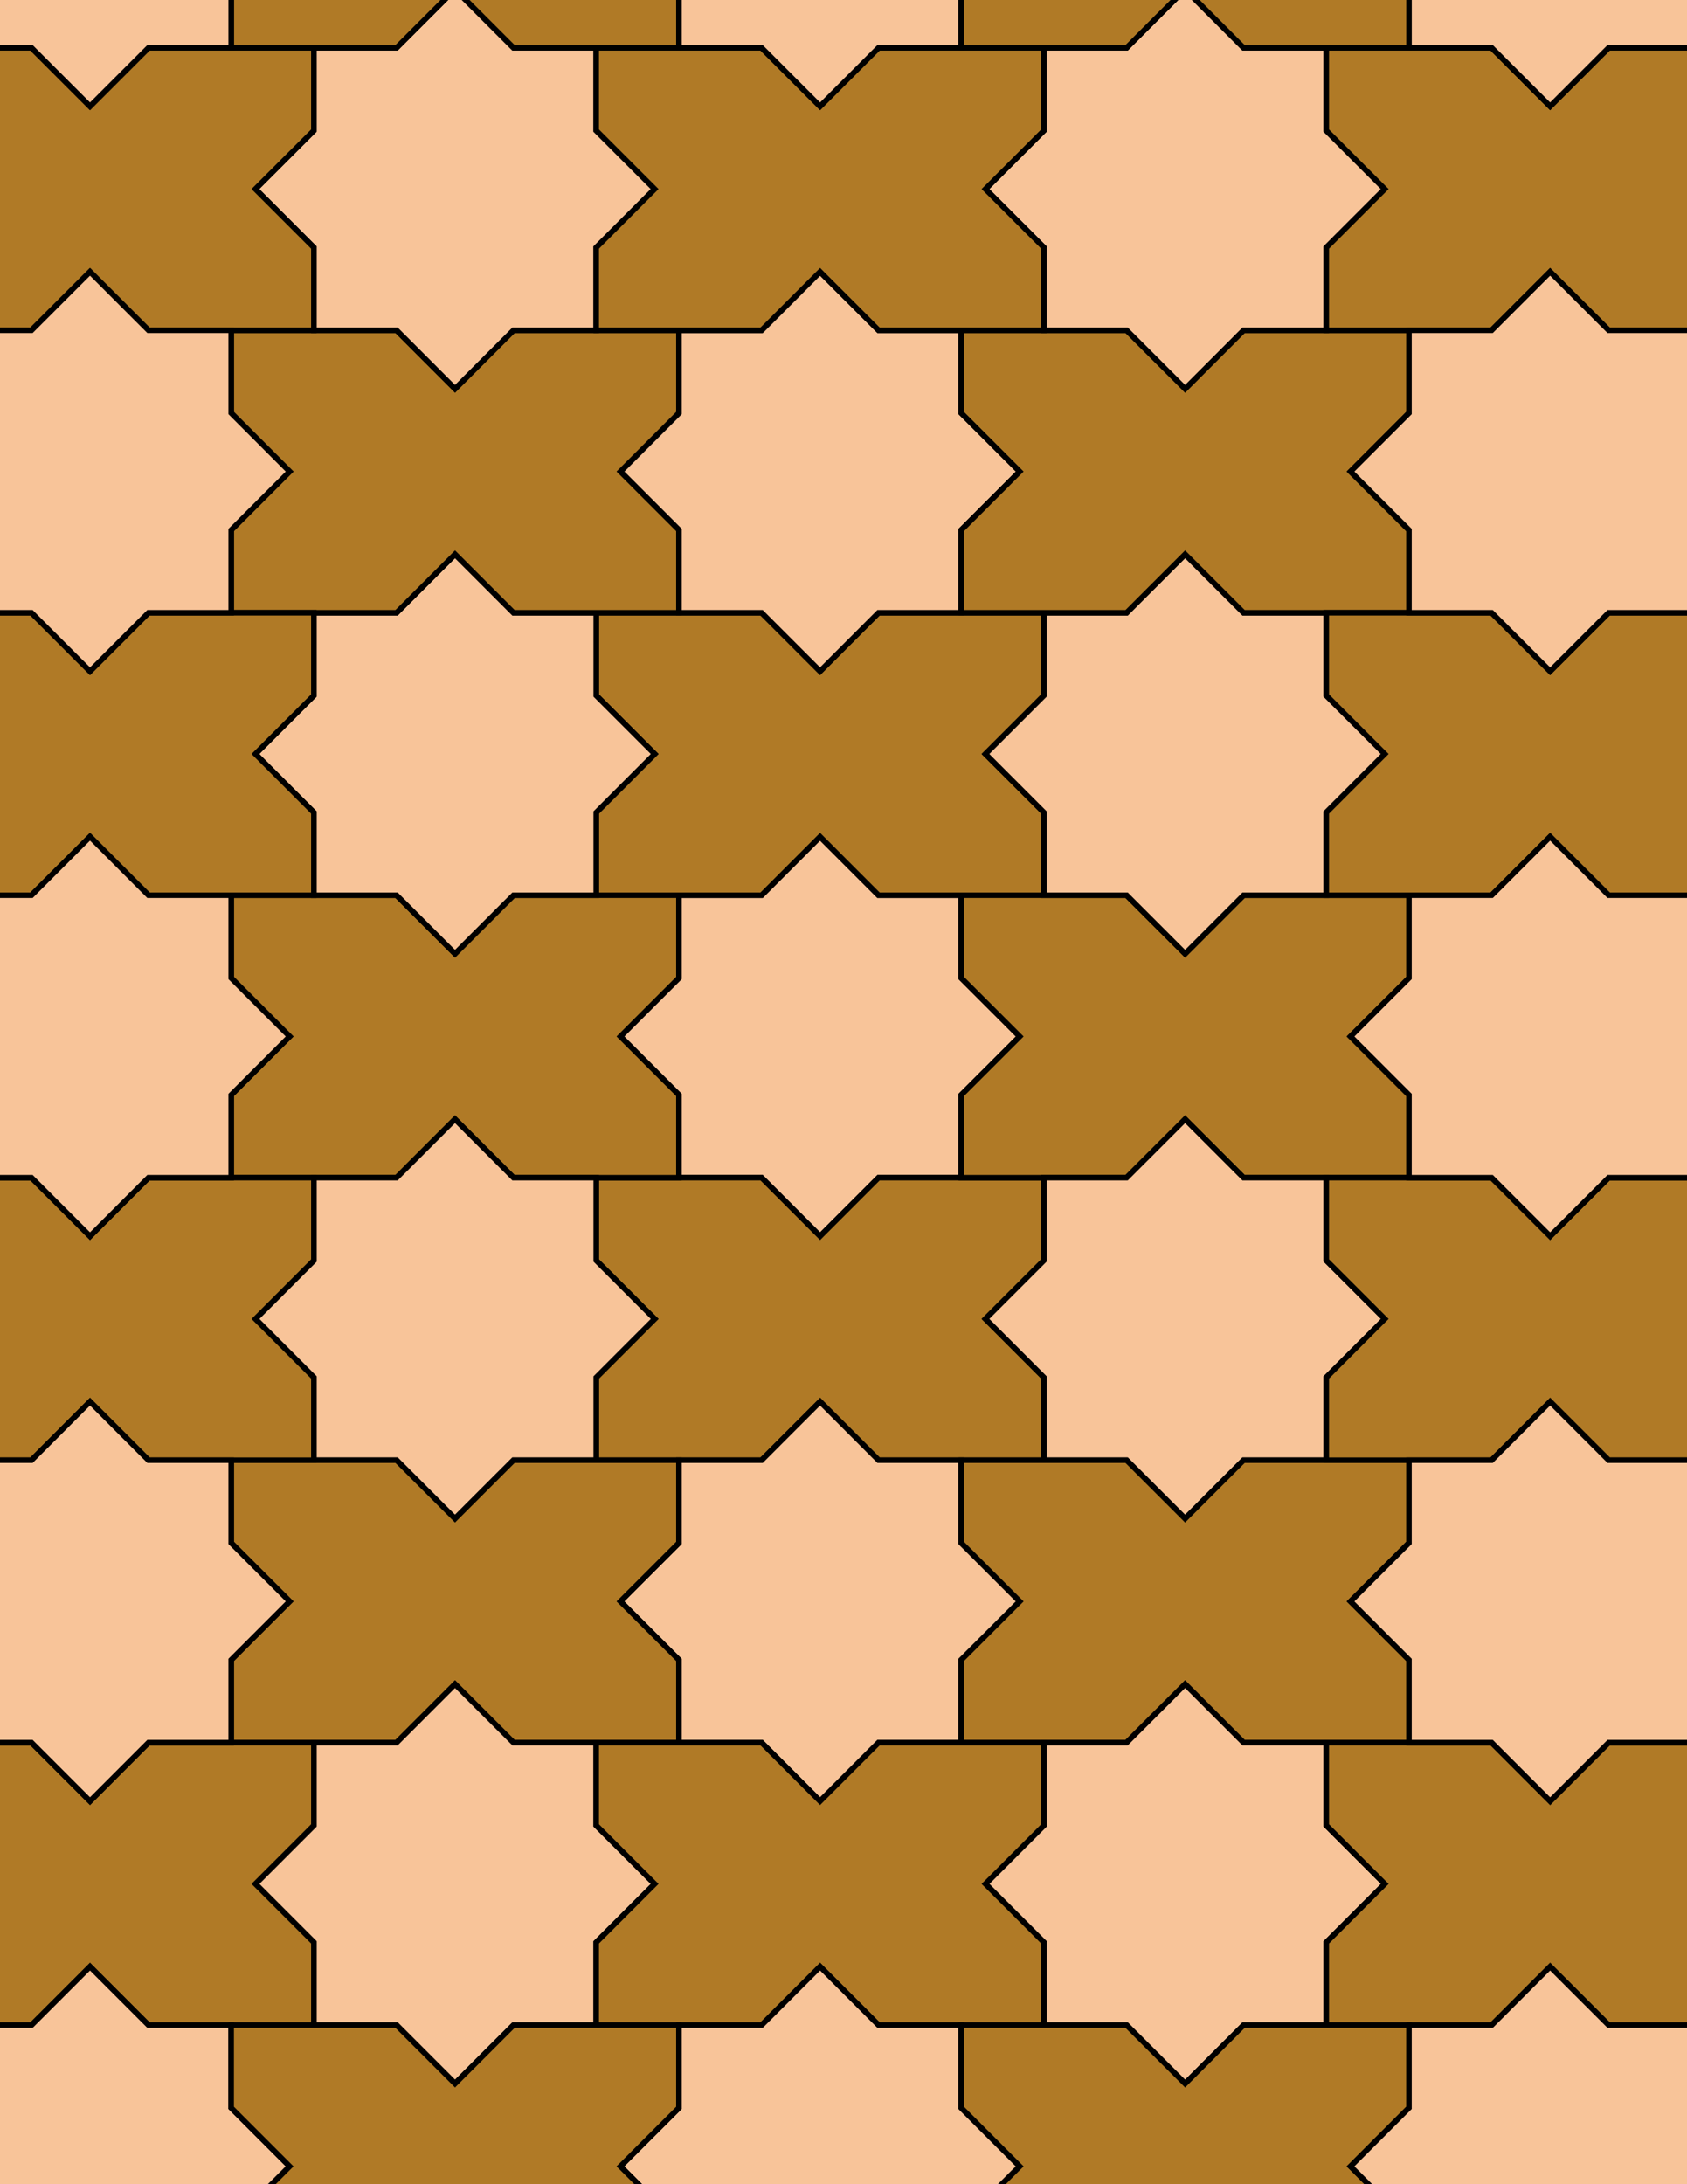 <svg xmlns="http://www.w3.org/2000/svg" xmlns:xlink="http://www.w3.org/1999/xlink" xmlns:inkscape="http://www.inkscape.org/namespaces/inkscape" version="1.1" width="612" height="792" viewBox="0 0 612 792">
<path transform="matrix(.1,0,0,-.1,0,792)" d="M2975 3437.5 3187.1 3649.6H3487.1V3949.6L3699.3 4161.7 3487.1 4373.8V4673.8H3187.1L2975 4886 2762.9 4673.8H2462.9V4373.8L2250.7 4161.7 2462.9 3949.6V3649.6H2762.9" fill="#f8c499"/>
<path transform="matrix(.1,0,0,-.1,0,792)" stroke-width="20" stroke-linecap="butt" stroke-miterlimit="10" stroke-linejoin="miter" fill="none" stroke="#000000" d="M2975 3437.5 3187.1 3649.6H3487.1V3949.6L3699.3 4161.7 3487.1 4373.8V4673.8H3187.1L2975 4886 2762.9 4673.8H2462.9V4373.8L2250.7 4161.7 2462.9 3949.6V3649.6H2762.9Z"/>
<path transform="matrix(.1,0,0,-.1,0,792)" d="M3187.1 4673.8H3787.1V4973.8L3575 5186 3787.1 5398.1V5698.1H3487.1 3187.1L2975 5486 2762.9 5698.1H2462.9 2162.9V5398.1L2375 5186 2162.9 4973.8V4673.8H2462.9 2762.9L2975 4886" fill="#b07a26"/>
<path transform="matrix(.1,0,0,-.1,0,792)" stroke-width="20" stroke-linecap="butt" stroke-miterlimit="10" stroke-linejoin="miter" fill="none" stroke="#000000" d="M3187.1 4673.8H3787.1V4973.8L3575 5186 3787.1 5398.1V5698.1H3487.1 3187.1L2975 5486 2762.9 5698.1H2462.9 2162.9V5398.1L2375 5186 2162.9 4973.8V4673.8H2462.9 2762.9L2975 4886Z"/>
<path transform="matrix(.1,0,0,-.1,0,792)" d="M2762.9 3649.6H2162.9V3349.6L2375 3137.5 2162.9 2925.3V2625.3H2462.9 2762.9L2975 2837.5 3187.1 2625.3H3487.1 3787.1V2925.3L3575 3137.5 3787.1 3349.6V3649.6H3487.1 3187.1L2975 3437.5" fill="#b07a26"/>
<path transform="matrix(.1,0,0,-.1,0,792)" stroke-width="20" stroke-linecap="butt" stroke-miterlimit="10" stroke-linejoin="miter" fill="none" stroke="#000000" d="M2762.9 3649.6H2162.9V3349.6L2375 3137.5 2162.9 2925.3V2625.3H2462.9 2762.9L2975 2837.5 3187.1 2625.3H3487.1 3787.1V2925.3L3575 3137.5 3787.1 3349.6V3649.6H3487.1 3187.1L2975 3437.5Z"/>
<path transform="matrix(.1,0,0,-.1,0,792)" d="M2462.9 3949.6 2250.7 4161.7 2462.9 4373.8V4673.8H2162.9 1862.9L1650.7 4461.7 1438.6 4673.8H1138.6 838.602V4373.8L1050.7 4161.7 838.602 3949.6V3649.6H1138.6 1438.6L1650.7 3861.7 1862.9 3649.6H2162.9 2462.9" fill="#b07a26"/>
<path transform="matrix(.1,0,0,-.1,0,792)" stroke-width="20" stroke-linecap="butt" stroke-miterlimit="10" stroke-linejoin="miter" fill="none" stroke="#000000" d="M2462.9 3949.6 2250.7 4161.7 2462.9 4373.8V4673.8H2162.9 1862.9L1650.7 4461.7 1438.6 4673.8H1138.6 838.602V4373.8L1050.7 4161.7 838.602 3949.6V3649.6H1138.6 1438.6L1650.7 3861.7 1862.9 3649.6H2162.9 2462.9Z"/>
<path transform="matrix(.1,0,0,-.1,0,792)" d="M3487.1 3649.6H4087.1L4299.3 3861.7 4511.4 3649.6H4811.4 5111.4V3949.6L4899.3 4161.7 5111.4 4373.8V4673.8H4811.4 4511.4L4299.3 4461.7 4087.1 4673.8H3787.1 3487.1V4373.8L3699.3 4161.7 3487.1 3949.6" fill="#b07a26"/>
<path transform="matrix(.1,0,0,-.1,0,792)" stroke-width="20" stroke-linecap="butt" stroke-miterlimit="10" stroke-linejoin="miter" fill="none" stroke="#000000" d="M3487.1 3649.6H4087.1L4299.3 3861.7 4511.4 3649.6H4811.4 5111.4V3949.6L4899.3 4161.7 5111.4 4373.8V4673.8H4811.4 4511.4L4299.3 4461.7 4087.1 4673.8H3787.1 3487.1V4373.8L3699.3 4161.7 3487.1 3949.6Z"/>
<path transform="matrix(.1,0,0,-.1,0,792)" d="M3575 5186 3787.1 4973.8V4673.8H4087.1L4299.3 4461.7 4511.4 4673.8H4811.4V4973.8L5023.5 5186 4811.4 5398.1V5698.1H4511.4L4299.3 5910.2 4087.1 5698.1H3787.1V5398.1" fill="#f8c499"/>
<path transform="matrix(.1,0,0,-.1,0,792)" stroke-width="20" stroke-linecap="butt" stroke-miterlimit="10" stroke-linejoin="miter" fill="none" stroke="#000000" d="M3575 5186 3787.1 4973.8V4673.8H4087.1L4299.3 4461.7 4511.4 4673.8H4811.4V4973.8L5023.5 5186 4811.4 5398.1V5698.1H4511.4L4299.3 5910.2 4087.1 5698.1H3787.1V5398.1Z"/>
<path transform="matrix(.1,0,0,-.1,0,792)" d="M2375 5186 2162.9 5398.1V5698.1H1862.9L1650.7 5910.2 1438.6 5698.1H1138.6V5398.1L926.5 5186 1138.6 4973.8V4673.8H1438.6L1650.7 4461.7 1862.9 4673.8H2162.9V4973.8" fill="#f8c499"/>
<path transform="matrix(.1,0,0,-.1,0,792)" stroke-width="20" stroke-linecap="butt" stroke-miterlimit="10" stroke-linejoin="miter" fill="none" stroke="#000000" d="M2375 5186 2162.9 5398.1V5698.1H1862.9L1650.7 5910.2 1438.6 5698.1H1138.6V5398.1L926.5 5186 1138.6 4973.8V4673.8H1438.6L1650.7 4461.7 1862.9 4673.8H2162.9V4973.8Z"/>
<path transform="matrix(.1,0,0,-.1,0,792)" d="M2375 3137.5 2162.9 3349.6V3649.6H1862.9L1650.7 3861.7 1438.6 3649.6H1138.6V3349.6L926.5 3137.5 1138.6 2925.3V2625.3H1438.6L1650.7 2413.2 1862.9 2625.3H2162.9V2925.3" fill="#f8c499"/>
<path transform="matrix(.1,0,0,-.1,0,792)" stroke-width="20" stroke-linecap="butt" stroke-miterlimit="10" stroke-linejoin="miter" fill="none" stroke="#000000" d="M2375 3137.5 2162.9 3349.6V3649.6H1862.9L1650.7 3861.7 1438.6 3649.6H1138.6V3349.6L926.5 3137.5 1138.6 2925.3V2625.3H1438.6L1650.7 2413.2 1862.9 2625.3H2162.9V2925.3Z"/>
<path transform="matrix(.1,0,0,-.1,0,792)" d="M3575 3137.5 3787.1 2925.3V2625.3H4087.1L4299.3 2413.2 4511.4 2625.3H4811.4V2925.3L5023.5 3137.5 4811.4 3349.6V3649.6H4511.4L4299.3 3861.7 4087.1 3649.6H3787.1V3349.6" fill="#f8c499"/>
<path transform="matrix(.1,0,0,-.1,0,792)" stroke-width="20" stroke-linecap="butt" stroke-miterlimit="10" stroke-linejoin="miter" fill="none" stroke="#000000" d="M3575 3137.5 3787.1 2925.3V2625.3H4087.1L4299.3 2413.2 4511.4 2625.3H4811.4V2925.3L5023.5 3137.5 4811.4 3349.6V3649.6H4511.4L4299.3 3861.7 4087.1 3649.6H3787.1V3349.6Z"/>
<path transform="matrix(.1,0,0,-.1,0,792)" d="M2975 5486 3187.1 5698.1H3487.1V5998.1L3699.3 6210.2 3487.1 6422.4V6722.4H3187.1L2975 6934.5 2762.9 6722.4H2462.9V6422.4L2250.7 6210.2 2462.9 5998.1V5698.1H2762.9" fill="#f8c499"/>
<path transform="matrix(.1,0,0,-.1,0,792)" stroke-width="20" stroke-linecap="butt" stroke-miterlimit="10" stroke-linejoin="miter" fill="none" stroke="#000000" d="M2975 5486 3187.1 5698.1H3487.1V5998.1L3699.3 6210.2 3487.1 6422.4V6722.4H3187.1L2975 6934.5 2762.9 6722.4H2462.9V6422.4L2250.7 6210.2 2462.9 5998.1V5698.1H2762.9Z"/>
<path transform="matrix(.1,0,0,-.1,0,792)" d="M2975 2837.5 2762.9 2625.3H2462.9V2325.3L2250.7 2113.2 2462.9 1901.1V1601.1H2762.9L2975 1388.9 3187.1 1601.1H3487.1V1901.1L3699.3 2113.2 3487.1 2325.3V2625.3H3187.1" fill="#f8c499"/>
<path transform="matrix(.1,0,0,-.1,0,792)" stroke-width="20" stroke-linecap="butt" stroke-miterlimit="10" stroke-linejoin="miter" fill="none" stroke="#000000" d="M2975 2837.5 2762.9 2625.3H2462.9V2325.3L2250.7 2113.2 2462.9 1901.1V1601.1H2762.9L2975 1388.9 3187.1 1601.1H3487.1V1901.1L3699.3 2113.2 3487.1 2325.3V2625.3H3187.1Z"/>
<path transform="matrix(.1,0,0,-.1,0,792)" d="M3787.1 5698.1H4087.1L4299.3 5910.2 4511.4 5698.1H4811.4 5111.4V5998.1L4899.3 6210.2 5111.4 6422.4V6722.4H4811.4 4511.4L4299.3 6510.2 4087.1 6722.4H3787.1 3487.1V6422.4L3699.3 6210.2 3487.1 5998.1V5698.1" fill="#b07a26"/>
<path transform="matrix(.1,0,0,-.1,0,792)" stroke-width="20" stroke-linecap="butt" stroke-miterlimit="10" stroke-linejoin="miter" fill="none" stroke="#000000" d="M3787.1 5698.1H4087.1L4299.3 5910.2 4511.4 5698.1H4811.4 5111.4V5998.1L4899.3 6210.2 5111.4 6422.4V6722.4H4811.4 4511.4L4299.3 6510.2 4087.1 6722.4H3787.1 3487.1V6422.4L3699.3 6210.2 3487.1 5998.1V5698.1Z"/>
<path transform="matrix(.1,0,0,-.1,0,792)" d="M2462.9 5698.1V5998.1L2250.7 6210.2 2462.9 6422.4V6722.4H2162.9 1862.9L1650.7 6510.2 1438.6 6722.4H1138.6 838.602V6422.4L1050.7 6210.2 838.602 5998.1V5698.1H1138.6 1438.6L1650.7 5910.2 1862.9 5698.1H2162.9" fill="#b07a26"/>
<path transform="matrix(.1,0,0,-.1,0,792)" stroke-width="20" stroke-linecap="butt" stroke-miterlimit="10" stroke-linejoin="miter" fill="none" stroke="#000000" d="M2462.9 5698.1V5998.1L2250.7 6210.2 2462.9 6422.4V6722.4H2162.9 1862.9L1650.7 6510.2 1438.6 6722.4H1138.6 838.602V6422.4L1050.7 6210.2 838.602 5998.1V5698.1H1138.6 1438.6L1650.7 5910.2 1862.9 5698.1H2162.9Z"/>
<path transform="matrix(.1,0,0,-.1,0,792)" d="M1862.9 2625.3 1650.7 2413.2 1438.6 2625.3H838.602V2325.3L1050.7 2113.2 838.602 1901.1V1601.1H1138.6 1438.6L1650.7 1813.2 1862.9 1601.1H2162.9 2462.9V1901.1L2250.7 2113.2 2462.9 2325.3V2625.3H2162.9" fill="#b07a26"/>
<path transform="matrix(.1,0,0,-.1,0,792)" stroke-width="20" stroke-linecap="butt" stroke-miterlimit="10" stroke-linejoin="miter" fill="none" stroke="#000000" d="M1862.9 2625.3 1650.7 2413.2 1438.6 2625.3H838.602V2325.3L1050.7 2113.2 838.602 1901.1V1601.1H1138.6 1438.6L1650.7 1813.2 1862.9 1601.1H2162.9 2462.9V1901.1L2250.7 2113.2 2462.9 2325.3V2625.3H2162.9Z"/>
<path transform="matrix(.1,0,0,-.1,0,792)" d="M3487.1 2625.3V2325.3L3699.3 2113.2 3487.1 1901.1V1601.1H3787.1 4087.1L4299.3 1813.2 4511.4 1601.1H4811.4 5111.4V1901.1L4899.3 2113.2 5111.4 2325.3V2625.3H4811.4 4511.4L4299.3 2413.2 4087.1 2625.3H3787.1" fill="#b07a26"/>
<path transform="matrix(.1,0,0,-.1,0,792)" stroke-width="20" stroke-linecap="butt" stroke-miterlimit="10" stroke-linejoin="miter" fill="none" stroke="#000000" d="M3487.1 2625.3V2325.3L3699.3 2113.2 3487.1 1901.1V1601.1H3787.1 4087.1L4299.3 1813.2 4511.4 1601.1H4811.4 5111.4V1901.1L4899.3 2113.2 5111.4 2325.3V2625.3H4811.4 4511.4L4299.3 2413.2 4087.1 2625.3H3787.1Z"/>
<path transform="matrix(.1,0,0,-.1,0,792)" d="M4299.3 6510.2 4511.4 6722.4H4811.4V7022.4L5023.5 7234.5 4811.4 7446.6V7746.6H4511.4L4299.3 7958.8 4087.1 7746.6H3787.1V7446.6L3575 7234.5 3787.1 7022.4V6722.4H4087.1" fill="#f8c499"/>
<path transform="matrix(.1,0,0,-.1,0,792)" stroke-width="20" stroke-linecap="butt" stroke-miterlimit="10" stroke-linejoin="miter" fill="none" stroke="#000000" d="M4299.3 6510.2 4511.4 6722.4H4811.4V7022.4L5023.5 7234.5 4811.4 7446.6V7746.6H4511.4L4299.3 7958.8 4087.1 7746.6H3787.1V7446.6L3575 7234.5 3787.1 7022.4V6722.4H4087.1Z"/>
<path transform="matrix(.1,0,0,-.1,0,792)" d="M1650.7 6510.2 1862.9 6722.4H2162.9V7022.4L2375 7234.5 2162.9 7446.6V7746.6H1862.9L1650.7 7958.8 1438.6 7746.6H1138.6V7446.6L926.5 7234.5 1138.6 7022.4V6722.4H1438.6" fill="#f8c499"/>
<path transform="matrix(.1,0,0,-.1,0,792)" stroke-width="20" stroke-linecap="butt" stroke-miterlimit="10" stroke-linejoin="miter" fill="none" stroke="#000000" d="M1650.7 6510.2 1862.9 6722.4H2162.9V7022.4L2375 7234.5 2162.9 7446.6V7746.6H1862.9L1650.7 7958.8 1438.6 7746.6H1138.6V7446.6L926.5 7234.5 1138.6 7022.4V6722.4H1438.6Z"/>
<path transform="matrix(.1,0,0,-.1,0,792)" d="M1650.7 1813.2 1438.6 1601.1H1138.6V1301.1L926.5 1088.9 1138.6 876.801V576.801H1438.6L1650.7 364.699 1862.9 576.801H2162.9V876.801L2375 1088.9 2162.9 1301.1V1601.1H1862.9" fill="#f8c499"/>
<path transform="matrix(.1,0,0,-.1,0,792)" stroke-width="20" stroke-linecap="butt" stroke-miterlimit="10" stroke-linejoin="miter" fill="none" stroke="#000000" d="M1650.7 1813.2 1438.6 1601.1H1138.6V1301.1L926.5 1088.9 1138.6 876.801V576.801H1438.6L1650.7 364.699 1862.9 576.801H2162.9V876.801L2375 1088.9 2162.9 1301.1V1601.1H1862.9Z"/>
<path transform="matrix(.1,0,0,-.1,0,792)" d="M4299.3 1813.2 4087.1 1601.1H3787.1V1301.1L3575 1088.9 3787.1 876.801V576.801H4087.1L4299.3 364.699 4511.4 576.801H4811.4V876.801L5023.5 1088.9 4811.4 1301.1V1601.1H4511.4" fill="#f8c499"/>
<path transform="matrix(.1,0,0,-.1,0,792)" stroke-width="20" stroke-linecap="butt" stroke-miterlimit="10" stroke-linejoin="miter" fill="none" stroke="#000000" d="M4299.3 1813.2 4087.1 1601.1H3787.1V1301.1L3575 1088.9 3787.1 876.801V576.801H4087.1L4299.3 364.699 4511.4 576.801H4811.4V876.801L5023.5 1088.9 4811.4 1301.1V1601.1H4511.4Z"/>
<path transform="matrix(.1,0,0,-.1,0,792)" d="M3787.1 6722.4V7022.4L3575 7234.5 3787.1 7446.6V7746.6H3487.1 3187.1L2975 7534.5 2762.9 7746.6H2462.9 2162.9V7446.6L2375 7234.5 2162.9 7022.4V6722.4H2462.9 2762.9L2975 6934.5 3187.1 6722.4H3487.1" fill="#b07a26"/>
<path transform="matrix(.1,0,0,-.1,0,792)" stroke-width="20" stroke-linecap="butt" stroke-miterlimit="10" stroke-linejoin="miter" fill="none" stroke="#000000" d="M3787.1 6722.4V7022.4L3575 7234.5 3787.1 7446.6V7746.6H3487.1 3187.1L2975 7534.5 2762.9 7746.6H2462.9 2162.9V7446.6L2375 7234.5 2162.9 7022.4V6722.4H2462.9 2762.9L2975 6934.5 3187.1 6722.4H3487.1Z"/>
<path transform="matrix(.1,0,0,-.1,0,792)" d="M1138.6 6722.4V7022.4L926.5 7234.5 1138.6 7446.6V7746.6H838.602 538.602L326.5 7534.5 114.301 7746.6H-185.699-485.699V7446.6L-273.5 7234.5-485.699 7022.4V6722.4H-185.699 114.301L326.5 6934.5 538.602 6722.4H838.602" fill="#b07a26"/>
<path transform="matrix(.1,0,0,-.1,0,792)" stroke-width="20" stroke-linecap="butt" stroke-miterlimit="10" stroke-linejoin="miter" fill="none" stroke="#000000" d="M1138.6 6722.4V7022.4L926.5 7234.5 1138.6 7446.6V7746.6H838.602 538.602L326.5 7534.5 114.301 7746.6H-185.699-485.699V7446.6L-273.5 7234.5-485.699 7022.4V6722.4H-185.699 114.301L326.5 6934.5 538.602 6722.4H838.602Z"/>
<path transform="matrix(.1,0,0,-.1,0,792)" d="M1138.6 5698.1H538.602L326.5 5486 114.301 5698.1H-185.699-485.699V5398.1L-273.5 5186-485.699 4973.8V4673.8H-185.699 114.301L326.5 4886 538.602 4673.8H838.602 1138.6V4973.8L926.5 5186 1138.6 5398.1" fill="#b07a26"/>
<path transform="matrix(.1,0,0,-.1,0,792)" stroke-width="20" stroke-linecap="butt" stroke-miterlimit="10" stroke-linejoin="miter" fill="none" stroke="#000000" d="M1138.6 5698.1H538.602L326.5 5486 114.301 5698.1H-185.699-485.699V5398.1L-273.5 5186-485.699 4973.8V4673.8H-185.699 114.301L326.5 4886 538.602 4673.8H838.602 1138.6V4973.8L926.5 5186 1138.6 5398.1Z"/>
<path transform="matrix(.1,0,0,-.1,0,792)" d="M1138.6 3649.6H538.602L326.5 3437.5 114.301 3649.6H-185.699-485.699V3349.6L-273.5 3137.5-485.699 2925.3V2625.3H-185.699 114.301L326.5 2837.5 538.602 2625.3H838.602 1138.6V2925.3L926.5 3137.5 1138.6 3349.6" fill="#b07a26"/>
<path transform="matrix(.1,0,0,-.1,0,792)" stroke-width="20" stroke-linecap="butt" stroke-miterlimit="10" stroke-linejoin="miter" fill="none" stroke="#000000" d="M1138.6 3649.6H538.602L326.5 3437.5 114.301 3649.6H-185.699-485.699V3349.6L-273.5 3137.5-485.699 2925.3V2625.3H-185.699 114.301L326.5 2837.5 538.602 2625.3H838.602 1138.6V2925.3L926.5 3137.5 1138.6 3349.6Z"/>
<path transform="matrix(.1,0,0,-.1,0,792)" d="M4811.4 2625.3H5411.4L5623.5 2837.5 5835.7 2625.3H6135.7 6435.7V2925.3L6223.5 3137.5 6435.7 3349.6V3649.6H6135.7 5835.7L5623.5 3437.5 5411.4 3649.6H5111.4 4811.4V3349.6L5023.5 3137.5 4811.4 2925.3" fill="#b07a26"/>
<path transform="matrix(.1,0,0,-.1,0,792)" stroke-width="20" stroke-linecap="butt" stroke-miterlimit="10" stroke-linejoin="miter" fill="none" stroke="#000000" d="M4811.4 2625.3H5411.4L5623.5 2837.5 5835.7 2625.3H6135.7 6435.7V2925.3L6223.5 3137.5 6435.7 3349.6V3649.6H6135.7 5835.7L5623.5 3437.5 5411.4 3649.6H5111.4 4811.4V3349.6L5023.5 3137.5 4811.4 2925.3Z"/>
<path transform="matrix(.1,0,0,-.1,0,792)" d="M4811.4 4673.8H5411.4L5623.5 4886 5835.7 4673.8H6135.7 6435.7V4973.8L6223.5 5186 6435.7 5398.1V5698.1H6135.7 5835.7L5623.5 5486 5411.4 5698.1H5111.4 4811.4V5398.1L5023.5 5186 4811.4 4973.8" fill="#b07a26"/>
<path transform="matrix(.1,0,0,-.1,0,792)" stroke-width="20" stroke-linecap="butt" stroke-miterlimit="10" stroke-linejoin="miter" fill="none" stroke="#000000" d="M4811.4 4673.8H5411.4L5623.5 4886 5835.7 4673.8H6135.7 6435.7V4973.8L6223.5 5186 6435.7 5398.1V5698.1H6135.7 5835.7L5623.5 5486 5411.4 5698.1H5111.4 4811.4V5398.1L5023.5 5186 4811.4 4973.8Z"/>
<path transform="matrix(.1,0,0,-.1,0,792)" d="M4811.4 6722.4H5411.4L5623.5 6934.5 5835.7 6722.4H6135.7 6435.7V7022.4L6223.5 7234.5 6435.7 7446.6V7746.6H6135.7 5835.7L5623.5 7534.5 5411.4 7746.6H5111.4 4811.4V7446.6L5023.5 7234.5 4811.4 7022.4" fill="#b07a26"/>
<path transform="matrix(.1,0,0,-.1,0,792)" stroke-width="20" stroke-linecap="butt" stroke-miterlimit="10" stroke-linejoin="miter" fill="none" stroke="#000000" d="M4811.4 6722.4H5411.4L5623.5 6934.5 5835.7 6722.4H6135.7 6435.7V7022.4L6223.5 7234.5 6435.7 7446.6V7746.6H6135.7 5835.7L5623.5 7534.5 5411.4 7746.6H5111.4 4811.4V7446.6L5023.5 7234.5 4811.4 7022.4Z"/>
<path transform="matrix(.1,0,0,-.1,0,792)" d="M1138.6 1601.1H538.602L326.5 1388.9 114.301 1601.1H-185.699-485.699V1301.1L-273.5 1088.9-485.699 876.801V576.801H-185.699 114.301L326.5 788.898 538.602 576.801H838.602 1138.6V876.801L926.5 1088.9 1138.6 1301.1" fill="#b07a26"/>
<path transform="matrix(.1,0,0,-.1,0,792)" stroke-width="20" stroke-linecap="butt" stroke-miterlimit="10" stroke-linejoin="miter" fill="none" stroke="#000000" d="M1138.6 1601.1H538.602L326.5 1388.9 114.301 1601.1H-185.699-485.699V1301.1L-273.5 1088.9-485.699 876.801V576.801H-185.699 114.301L326.5 788.898 538.602 576.801H838.602 1138.6V876.801L926.5 1088.9 1138.6 1301.1Z"/>
<path transform="matrix(.1,0,0,-.1,0,792)" d="M2162.9 1601.1V1301.1L2375 1088.9 2162.9 876.801V576.801H2462.9 2762.9L2975 788.898 3187.1 576.801H3487.1 3787.1V876.801L3575 1088.9 3787.1 1301.1V1601.1H3487.1 3187.1L2975 1388.9 2762.9 1601.1H2462.9" fill="#b07a26"/>
<path transform="matrix(.1,0,0,-.1,0,792)" stroke-width="20" stroke-linecap="butt" stroke-miterlimit="10" stroke-linejoin="miter" fill="none" stroke="#000000" d="M2162.9 1601.1V1301.1L2375 1088.9 2162.9 876.801V576.801H2462.9 2762.9L2975 788.898 3187.1 576.801H3487.1 3787.1V876.801L3575 1088.9 3787.1 1301.1V1601.1H3487.1 3187.1L2975 1388.9 2762.9 1601.1H2462.9Z"/>
<path transform="matrix(.1,0,0,-.1,0,792)" d="M4811.4 1601.1V1301.1L5023.5 1088.9 4811.4 876.801V576.801H5111.4 5411.4L5623.5 788.898 5835.7 576.801H6135.7 6435.7V876.801L6223.5 1088.9 6435.7 1301.1V1601.1H6135.7 5835.7L5623.5 1388.9 5411.4 1601.1H5111.4" fill="#b07a26"/>
<path transform="matrix(.1,0,0,-.1,0,792)" stroke-width="20" stroke-linecap="butt" stroke-miterlimit="10" stroke-linejoin="miter" fill="none" stroke="#000000" d="M4811.4 1601.1V1301.1L5023.5 1088.9 4811.4 876.801V576.801H5111.4 5411.4L5623.5 788.898 5835.7 576.801H6135.7 6435.7V876.801L6223.5 1088.9 6435.7 1301.1V1601.1H6135.7 5835.7L5623.5 1388.9 5411.4 1601.1H5111.4Z"/>
<path transform="matrix(.1,0,0,-.1,0,792)" d="M4899.3 2113.2 5111.4 1901.1V1601.1H5411.4L5623.5 1388.9 5835.7 1601.1H6135.7V1901.1L6347.8 2113.2 6135.7 2325.3V2625.3H5835.7L5623.5 2837.5 5411.4 2625.3H5111.4V2325.3" fill="#f8c499"/>
<path transform="matrix(.1,0,0,-.1,0,792)" stroke-width="20" stroke-linecap="butt" stroke-miterlimit="10" stroke-linejoin="miter" fill="none" stroke="#000000" d="M4899.3 2113.2 5111.4 1901.1V1601.1H5411.4L5623.5 1388.9 5835.7 1601.1H6135.7V1901.1L6347.8 2113.2 6135.7 2325.3V2625.3H5835.7L5623.5 2837.5 5411.4 2625.3H5111.4V2325.3Z"/>
<path transform="matrix(.1,0,0,-.1,0,792)" d="M4899.3 4161.7 5111.4 3949.6V3649.6H5411.4L5623.5 3437.5 5835.7 3649.6H6135.7V3949.6L6347.8 4161.7 6135.7 4373.8V4673.8H5835.7L5623.5 4886 5411.4 4673.8H5111.4V4373.8" fill="#f8c499"/>
<path transform="matrix(.1,0,0,-.1,0,792)" stroke-width="20" stroke-linecap="butt" stroke-miterlimit="10" stroke-linejoin="miter" fill="none" stroke="#000000" d="M4899.3 4161.7 5111.4 3949.6V3649.6H5411.4L5623.5 3437.5 5835.7 3649.6H6135.7V3949.6L6347.8 4161.7 6135.7 4373.8V4673.8H5835.7L5623.5 4886 5411.4 4673.8H5111.4V4373.8Z"/>
<path transform="matrix(.1,0,0,-.1,0,792)" d="M4899.3 6210.2 5111.4 5998.1V5698.1H5411.4L5623.5 5486 5835.7 5698.1H6135.7V5998.1L6347.8 6210.2 6135.7 6422.4V6722.4H5835.7L5623.5 6934.5 5411.4 6722.4H5111.4V6422.4" fill="#f8c499"/>
<path transform="matrix(.1,0,0,-.1,0,792)" stroke-width="20" stroke-linecap="butt" stroke-miterlimit="10" stroke-linejoin="miter" fill="none" stroke="#000000" d="M4899.3 6210.2 5111.4 5998.1V5698.1H5411.4L5623.5 5486 5835.7 5698.1H6135.7V5998.1L6347.8 6210.2 6135.7 6422.4V6722.4H5835.7L5623.5 6934.5 5411.4 6722.4H5111.4V6422.4Z"/>
<path transform="matrix(.1,0,0,-.1,0,792)" d="M1050.7 6210.2 838.602 6422.4V6722.4H538.602L326.5 6934.5 114.301 6722.4H-185.699V6422.4L-397.801 6210.2-185.699 5998.1V5698.1H114.301L326.5 5486 538.602 5698.1H838.602V5998.1" fill="#f8c499"/>
<path transform="matrix(.1,0,0,-.1,0,792)" stroke-width="20" stroke-linecap="butt" stroke-miterlimit="10" stroke-linejoin="miter" fill="none" stroke="#000000" d="M1050.7 6210.2 838.602 6422.4V6722.4H538.602L326.5 6934.5 114.301 6722.4H-185.699V6422.4L-397.801 6210.2-185.699 5998.1V5698.1H114.301L326.5 5486 538.602 5698.1H838.602V5998.1Z"/>
<path transform="matrix(.1,0,0,-.1,0,792)" d="M1050.7 4161.7 838.602 4373.8V4673.8H538.602L326.5 4886 114.301 4673.8H-185.699V4373.8L-397.801 4161.7-185.699 3949.6V3649.6H114.301L326.5 3437.5 538.602 3649.6H838.602V3949.6" fill="#f8c499"/>
<path transform="matrix(.1,0,0,-.1,0,792)" stroke-width="20" stroke-linecap="butt" stroke-miterlimit="10" stroke-linejoin="miter" fill="none" stroke="#000000" d="M1050.7 4161.7 838.602 4373.8V4673.8H538.602L326.5 4886 114.301 4673.8H-185.699V4373.8L-397.801 4161.7-185.699 3949.6V3649.6H114.301L326.5 3437.5 538.602 3649.6H838.602V3949.6Z"/>
<path transform="matrix(.1,0,0,-.1,0,792)" d="M1050.7 2113.2 838.602 2325.3V2625.3H538.602L326.5 2837.5 114.301 2625.3H-185.699V2325.3L-397.801 2113.2-185.699 1901.1V1601.1H114.301L326.5 1388.9 538.602 1601.1H838.602V1901.1" fill="#f8c499"/>
<path transform="matrix(.1,0,0,-.1,0,792)" stroke-width="20" stroke-linecap="butt" stroke-miterlimit="10" stroke-linejoin="miter" fill="none" stroke="#000000" d="M1050.7 2113.2 838.602 2325.3V2625.3H538.602L326.5 2837.5 114.301 2625.3H-185.699V2325.3L-397.801 2113.2-185.699 1901.1V1601.1H114.301L326.5 1388.9 538.602 1601.1H838.602V1901.1Z"/>
<path transform="matrix(.1,0,0,-.1,0,792)" d="M2975 7534.5 3187.1 7746.6H3487.1V8046.6L3699.3 8258.8 3487.1 8470.9V8770.9H3187.1L2975 8983 2762.9 8770.9H2462.9V8470.9L2250.7 8258.8 2462.9 8046.6V7746.6H2762.9" fill="#f8c499"/>
<path transform="matrix(.1,0,0,-.1,0,792)" stroke-width="20" stroke-linecap="butt" stroke-miterlimit="10" stroke-linejoin="miter" fill="none" stroke="#000000" d="M2975 7534.5 3187.1 7746.6H3487.1V8046.6L3699.3 8258.8 3487.1 8470.9V8770.9H3187.1L2975 8983 2762.9 8770.9H2462.9V8470.9L2250.7 8258.8 2462.9 8046.6V7746.6H2762.9Z"/>
<path transform="matrix(.1,0,0,-.1,0,792)" d="M2975 788.898 2762.9 576.801H2462.9V276.801L2250.7 64.699 2462.9-147.5V-447.5H2762.9L2975-659.602 3187.1-447.5H3487.1V-147.5L3699.3 64.699 3487.1 276.801V576.801H3187.1" fill="#f8c499"/>
<path transform="matrix(.1,0,0,-.1,0,792)" stroke-width="20" stroke-linecap="butt" stroke-miterlimit="10" stroke-linejoin="miter" fill="none" stroke="#000000" d="M2975 788.898 2762.9 576.801H2462.9V276.801L2250.7 64.699 2462.9-147.5V-447.5H2762.9L2975-659.602 3187.1-447.5H3487.1V-147.5L3699.3 64.699 3487.1 276.801V576.801H3187.1Z"/>
<path transform="matrix(.1,0,0,-.1,0,792)" d="M5411.4 7746.6 5623.5 7534.5 5835.7 7746.6H6135.7V8046.6L6347.8 8258.8 6135.7 8470.9V8770.9H5835.7L5623.5 8983 5411.4 8770.9H5111.4V8470.9L4899.3 8258.8 5111.4 8046.6V7746.6" fill="#f8c499"/>
<path transform="matrix(.1,0,0,-.1,0,792)" stroke-width="20" stroke-linecap="butt" stroke-miterlimit="10" stroke-linejoin="miter" fill="none" stroke="#000000" d="M5411.4 7746.6 5623.5 7534.5 5835.7 7746.6H6135.7V8046.6L6347.8 8258.8 6135.7 8470.9V8770.9H5835.7L5623.5 8983 5411.4 8770.9H5111.4V8470.9L4899.3 8258.8 5111.4 8046.6V7746.6Z"/>
<path transform="matrix(.1,0,0,-.1,0,792)" d="M5111.4 7746.6V8046.6L4899.3 8258.8 5111.4 8470.9V8770.9H4811.4 4511.4L4299.3 8558.8 4087.1 8770.9H3787.1 3487.1V8470.9L3699.3 8258.8 3487.1 8046.6V7746.6H3787.1 4087.1L4299.3 7958.8 4511.4 7746.6H4811.4" fill="#b07a26"/>
<path transform="matrix(.1,0,0,-.1,0,792)" stroke-width="20" stroke-linecap="butt" stroke-miterlimit="10" stroke-linejoin="miter" fill="none" stroke="#000000" d="M5111.4 7746.6V8046.6L4899.3 8258.8 5111.4 8470.9V8770.9H4811.4 4511.4L4299.3 8558.8 4087.1 8770.9H3787.1 3487.1V8470.9L3699.3 8258.8 3487.1 8046.6V7746.6H3787.1 4087.1L4299.3 7958.8 4511.4 7746.6H4811.4Z"/>
<path transform="matrix(.1,0,0,-.1,0,792)" d="M2462.9 7746.6V8046.6L2250.7 8258.8 2462.9 8470.9V8770.9H2162.9 1862.9L1650.7 8558.8 1438.6 8770.9H1138.6 838.602V8470.9L1050.7 8258.8 838.602 8046.6V7746.6H1138.6 1438.6L1650.7 7958.8 1862.9 7746.6H2162.9" fill="#b07a26"/>
<path transform="matrix(.1,0,0,-.1,0,792)" stroke-width="20" stroke-linecap="butt" stroke-miterlimit="10" stroke-linejoin="miter" fill="none" stroke="#000000" d="M2462.9 7746.6V8046.6L2250.7 8258.8 2462.9 8470.9V8770.9H2162.9 1862.9L1650.7 8558.8 1438.6 8770.9H1138.6 838.602V8470.9L1050.7 8258.8 838.602 8046.6V7746.6H1138.6 1438.6L1650.7 7958.8 1862.9 7746.6H2162.9Z"/>
<path transform="matrix(.1,0,0,-.1,0,792)" d="M838.602 7746.6V8046.6L1050.7 8258.8 838.602 8470.9V8770.9H538.602L326.5 8983 114.301 8770.9H-185.699V8470.9L-397.801 8258.8-185.699 8046.6V7746.6H114.301L326.5 7534.5 538.602 7746.6" fill="#f8c499"/>
<path transform="matrix(.1,0,0,-.1,0,792)" stroke-width="20" stroke-linecap="butt" stroke-miterlimit="10" stroke-linejoin="miter" fill="none" stroke="#000000" d="M838.602 7746.6V8046.6L1050.7 8258.8 838.602 8470.9V8770.9H538.602L326.5 8983 114.301 8770.9H-185.699V8470.9L-397.801 8258.8-185.699 8046.6V7746.6H114.301L326.5 7534.5 538.602 7746.6Z"/>
<path transform="matrix(.1,0,0,-.1,0,792)" d="M538.602 576.801 326.5 788.898 114.301 576.801H-185.699V276.801L-397.801 64.699-185.699-147.5V-447.5H114.301L326.5-659.602 538.602-447.5H838.602V-147.5L1050.7 64.699 838.602 276.801V576.801" fill="#f8c499"/>
<path transform="matrix(.1,0,0,-.1,0,792)" stroke-width="20" stroke-linecap="butt" stroke-miterlimit="10" stroke-linejoin="miter" fill="none" stroke="#000000" d="M538.602 576.801 326.5 788.898 114.301 576.801H-185.699V276.801L-397.801 64.699-185.699-147.5V-447.5H114.301L326.5-659.602 538.602-447.5H838.602V-147.5L1050.7 64.699 838.602 276.801V576.801Z"/>
<path transform="matrix(.1,0,0,-.1,0,792)" d="M838.602 576.801V276.801L1050.7 64.699 838.602-147.5V-447.5H1138.6 1438.6L1650.7-235.301 1862.9-447.5H2162.9 2462.9V-147.5L2250.7 64.699 2462.9 276.801V576.801H2162.9 1862.9L1650.7 364.699 1438.6 576.801H1138.6" fill="#b07a26"/>
<path transform="matrix(.1,0,0,-.1,0,792)" stroke-width="20" stroke-linecap="butt" stroke-miterlimit="10" stroke-linejoin="miter" fill="none" stroke="#000000" d="M838.602 576.801V276.801L1050.7 64.699 838.602-147.5V-447.5H1138.6 1438.6L1650.7-235.301 1862.9-447.5H2162.9 2462.9V-147.5L2250.7 64.699 2462.9 276.801V576.801H2162.9 1862.9L1650.7 364.699 1438.6 576.801H1138.6Z"/>
<path transform="matrix(.1,0,0,-.1,0,792)" d="M3487.1 576.801V276.801L3699.3 64.699 3487.1-147.5V-447.5H3787.1 4087.1L4299.3-235.301 4511.4-447.5H4811.4 5111.4V-147.5L4899.3 64.699 5111.4 276.801V576.801H4811.4 4511.4L4299.3 364.699 4087.1 576.801H3787.1" fill="#b07a26"/>
<path transform="matrix(.1,0,0,-.1,0,792)" stroke-width="20" stroke-linecap="butt" stroke-miterlimit="10" stroke-linejoin="miter" fill="none" stroke="#000000" d="M3487.1 576.801V276.801L3699.3 64.699 3487.1-147.5V-447.5H3787.1 4087.1L4299.3-235.301 4511.4-447.5H4811.4 5111.4V-147.5L4899.3 64.699 5111.4 276.801V576.801H4811.4 4511.4L4299.3 364.699 4087.1 576.801H3787.1Z"/>
<path transform="matrix(.1,0,0,-.1,0,792)" d="M5111.4 576.801V276.801L4899.3 64.699 5111.4-147.5V-447.5H5411.4L5623.5-659.602 5835.7-447.5H6135.7V-147.5L6347.8 64.699 6135.7 276.801V576.801H5835.7L5623.5 788.898 5411.4 576.801" fill="#f8c499"/>
<path transform="matrix(.1,0,0,-.1,0,792)" stroke-width="20" stroke-linecap="butt" stroke-miterlimit="10" stroke-linejoin="miter" fill="none" stroke="#000000" d="M5111.4 576.801V276.801L4899.3 64.699 5111.4-147.5V-447.5H5411.4L5623.5-659.602 5835.7-447.5H6135.7V-147.5L6347.8 64.699 6135.7 276.801V576.801H5835.7L5623.5 788.898 5411.4 576.801Z"/>
</svg>
